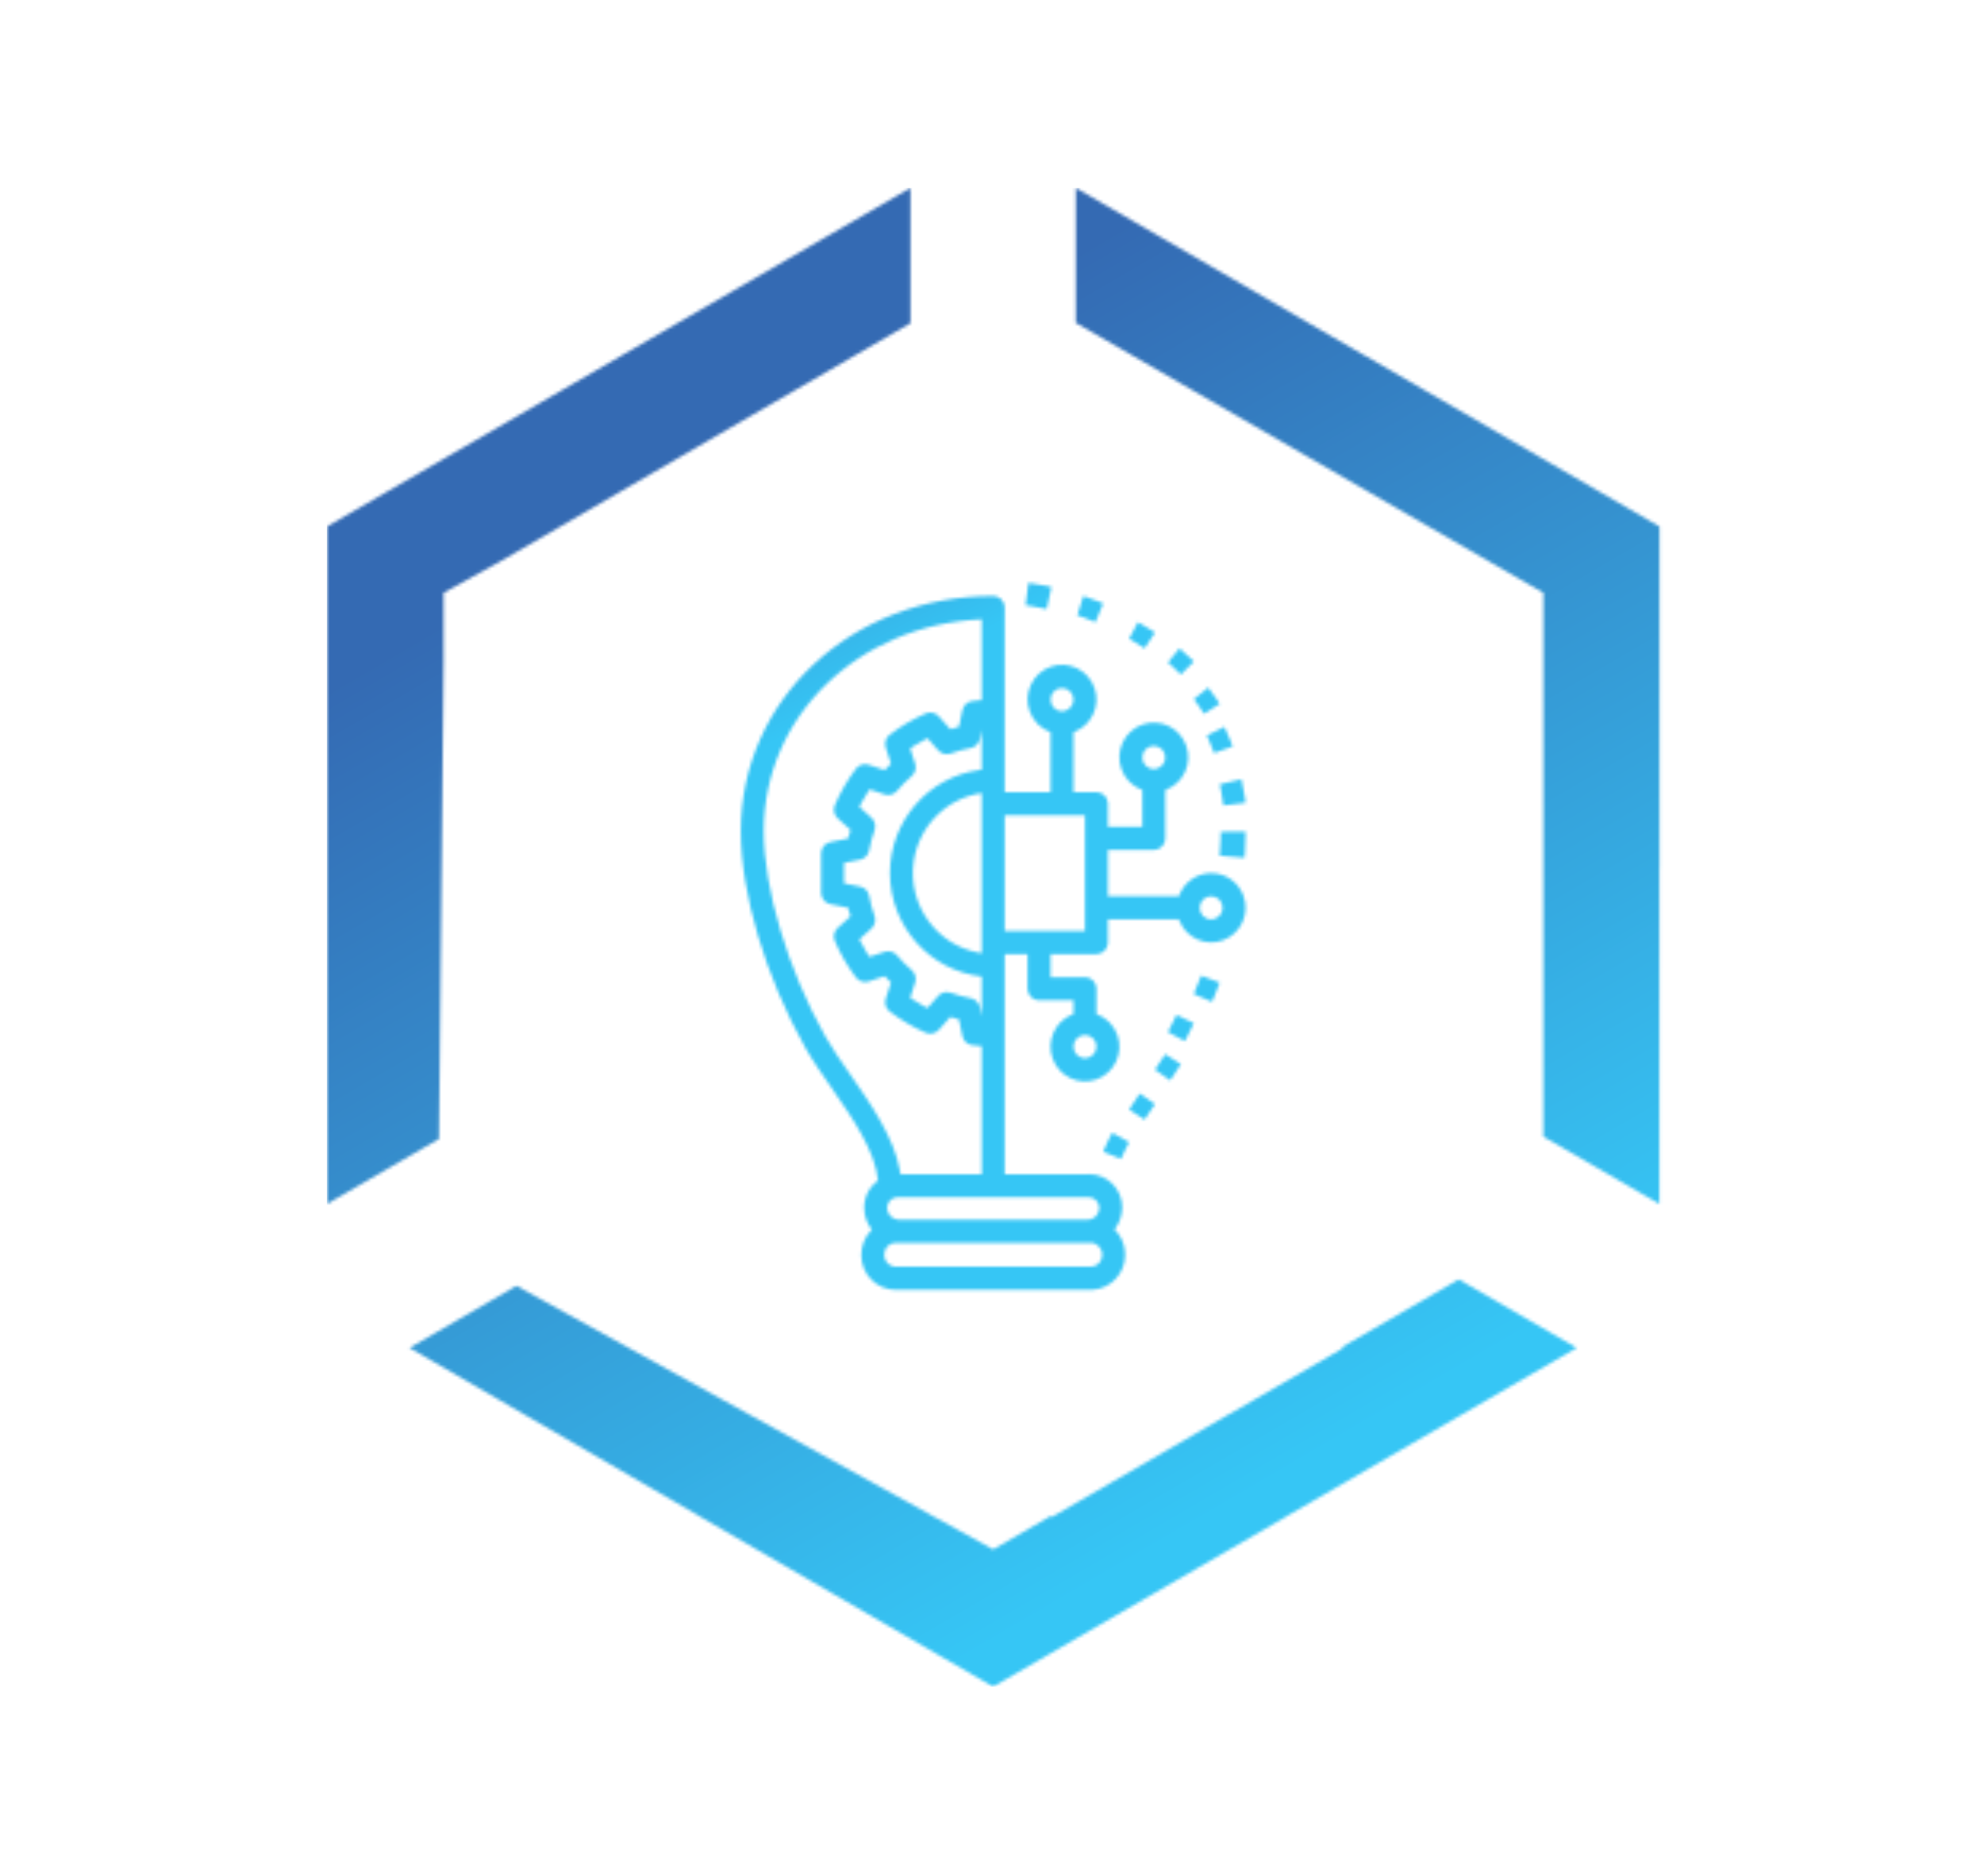 <?xml version="1.0" encoding="UTF-8"?>
<svg width="623px" height="589px" viewBox="0 0 623 589" version="1.1" xmlns="http://www.w3.org/2000/svg" xmlns:xlink="http://www.w3.org/1999/xlink">
    <!-- Generator: Sketch 60.1 (88133) - https://sketch.com -->
    <title>ICON_COLOR</title>
    <desc>Created with Sketch.</desc>
    <defs>
        <path d="M356.065,342.767 L393.112,364.271 L365.609,380.234 L302.312,416.967 L302.278,417.032 L228.161,460.048 L209.855,470.673 L117.435,417.032 L117.399,416.97 L54.106,380.234 L26.601,364.27 L60.167,344.787 L189.783,416.443 L191.552,417.471 L191.552,417.42 L209.873,427.55 L228.159,416.946 L228.161,417.466 L283.978,385.071 L283.997,385.104 L319.736,364.363 L319.283,364.099 L352.583,344.787 L356.065,342.767 Z M235.81,0 L326.607,52.699 L326.677,52.697 L400.798,95.716 L419.101,106.34 L419.101,213.625 L419.066,213.682 L419.067,319.079 L382.648,297.942 L382.649,127.163 L235.807,42.372 L235.81,0 Z M183.898,0 L183.898,42.483 L147.127,63.839 L147.13,63.834 L111.393,84.575 L111.403,84.587 L55.595,117.001 L37.291,127.163 L37.291,148.878 L35.841,298.649 L0.646,319.079 L0.646,106.355 L18.944,95.736 L93.1,52.697 L156.393,15.962 L183.898,0 Z" id="path-1"></path>
        <linearGradient x1="32.052%" y1="16.325%" x2="69.25%" y2="87.337%" id="linearGradient-3">
            <stop stop-color="#346AB3" offset="0%"></stop>
            <stop stop-color="#36C6F5" offset="100%"></stop>
        </linearGradient>
        <path d="M79.292,4.381 L79.662,4.4 C81.357,4.574 82.704,5.933 82.876,7.642 L82.894,8.013 L82.894,65.993 L97.304,65.993 L97.304,47.165 C94.226,46.068 91.805,43.627 90.717,40.524 C88.727,34.85 91.677,28.625 97.304,26.62 C102.932,24.614 109.106,27.588 111.096,33.261 C113.021,38.752 110.321,44.758 105.044,46.958 L104.508,47.165 L104.508,65.994 L111.713,65.994 L112.083,66.013 C113.778,66.187 115.125,67.545 115.297,69.254 L115.315,69.625 L115.315,76.889 L126.122,76.889 L126.122,65.324 C123.045,64.227 120.623,61.786 119.535,58.683 C117.546,53.009 120.495,46.785 126.123,44.779 C131.75,42.773 137.925,45.747 139.914,51.42 C141.84,56.911 139.139,62.917 133.863,65.117 L133.327,65.324 L133.327,80.522 C133.327,82.402 131.909,83.948 130.093,84.133 L129.725,84.152 L115.315,84.152 L115.315,98.679 L137.593,98.679 C139.11,94.338 143.172,91.43 147.736,91.415 C152.305,91.407 156.384,94.301 157.917,98.64 C159.917,104.299 156.989,110.52 151.377,112.536 C145.946,114.487 139.991,111.785 137.8,106.481 L137.594,105.942 L115.315,105.942 L115.315,113.205 L115.297,113.578 C115.124,115.287 113.776,116.645 112.081,116.818 L111.713,116.837 L97.304,116.837 L97.304,124.101 L108.112,124.101 L108.481,124.119 C110.176,124.293 111.523,125.652 111.694,127.361 L111.713,127.732 L111.713,135.665 C114.79,136.762 117.211,139.202 118.299,142.305 C120.289,147.978 117.34,154.203 111.713,156.209 C106.086,158.215 99.912,155.241 97.922,149.569 C95.996,144.079 98.696,138.072 103.972,135.872 L104.508,135.665 L104.508,131.364 L93.701,131.364 L93.331,131.345 C91.636,131.171 90.289,129.812 90.117,128.104 L90.099,127.732 L90.099,116.837 L82.894,116.837 L82.894,185.968 L108.99,185.968 C109.142,185.961 109.294,185.957 109.447,185.957 C115.152,185.946 119.786,190.6 119.797,196.352 C119.799,198.878 118.956,201.33 117.403,203.312 C119.519,205.356 120.717,208.181 120.719,211.135 C120.719,211.174 120.72,211.214 120.72,211.253 C120.756,217.113 116.225,221.928 110.489,222.267 L109.912,222.285 L48.672,222.285 C42.706,222.279 37.871,217.405 37.865,211.39 C37.847,208.37 39.039,205.471 41.171,203.35 C39.638,201.442 38.797,199.063 38.787,196.608 C38.724,193.189 40.345,189.961 43.114,187.988 C42.323,178.79 35.046,168.223 28.507,158.826 C25.415,154.378 22.494,150.179 20.255,146.186 C7.785,123.938 0.04,97.895 0.04,78.225 C0.04,36.819 34.852,4.381 79.292,4.381 Z M109.912,207.503 L48.672,207.503 C46.684,207.505 45.071,209.13 45.07,211.135 C45.068,211.177 45.067,211.219 45.065,211.261 C45.034,213.176 46.451,214.776 48.297,214.997 L48.672,215.022 L109.912,215.022 C111.9,215.02 113.512,213.395 113.514,211.39 L113.519,211.264 L113.519,211.264 C113.552,209.221 111.938,207.537 109.912,207.503 Z M45.991,196.352 C45.99,196.394 45.988,196.437 45.986,196.479 C45.955,198.394 47.372,199.993 49.219,200.214 L49.594,200.239 L108.99,200.239 C110.979,200.238 112.591,198.612 112.593,196.608 C112.595,196.485 112.59,196.362 112.579,196.239 C112.423,194.532 111.013,193.244 109.35,193.218 L108.99,193.232 L108.99,193.231 L49.594,193.231 C49.524,193.224 49.453,193.218 49.383,193.215 C47.587,193.137 46.068,194.542 45.991,196.352 Z M75.69,11.723 C37.026,13.4 7.245,42.008 7.245,78.225 C7.245,96.437 14.814,121.71 26.527,142.611 C28.594,146.299 31.416,150.356 34.407,154.655 C40.92,164.017 48.135,174.46 49.975,184.778 L50.163,185.968 L75.691,185.968 L75.691,145.737 C74.734,145.664 73.758,145.577 72.713,145.448 C71.31,145.276 70.15,144.295 69.722,142.962 L69.624,142.589 L68.528,137.33 L67.173,136.984 L65.823,136.596 L62.233,140.632 C61.202,141.788 59.557,142.158 58.138,141.55 C54.104,139.796 50.297,137.554 46.801,134.872 C45.674,134.013 45.158,132.58 45.449,131.211 L45.549,130.839 L47.202,125.768 L46.196,124.782 L45.216,123.767 L40.184,125.434 C38.72,125.914 37.115,125.408 36.184,124.172 C33.524,120.647 31.301,116.808 29.562,112.741 C29.009,111.429 29.27,109.926 30.202,108.885 L30.473,108.613 L34.479,104.995 L34.097,103.646 L33.757,102.296 L28.155,101.168 C26.59,100.854 25.433,99.546 25.276,97.975 L25.257,97.608 L25.257,85.223 C25.257,83.616 26.303,82.215 27.801,81.752 L28.154,81.662 L33.756,80.535 L34.096,79.184 L34.479,77.836 L30.473,74.218 C29.324,73.181 28.957,71.521 29.563,70.09 C31.301,66.022 33.525,62.184 36.185,58.659 C37.039,57.528 38.458,57.008 39.816,57.297 L40.185,57.397 L45.217,59.063 L46.196,58.049 L47.203,57.063 L45.55,51.984 C45.069,50.508 45.573,48.887 46.804,47.952 C50.299,45.274 54.105,43.033 58.137,41.281 C59.438,40.721 60.93,40.984 61.962,41.926 L62.232,42.199 L65.822,46.235 L67.173,45.847 L68.527,45.501 L69.625,40.238 C69.943,38.718 71.184,37.57 72.714,37.383 C73.409,37.297 74.075,37.229 74.725,37.173 L75.69,37.094 L75.69,11.723 Z M116.667,172.949 L121.968,175.905 C121.26,177.18 120.614,178.488 120.031,179.825 L119.469,181.171 L113.839,178.92 C114.655,176.871 115.599,174.876 116.667,172.949 Z M125.334,160.615 L130.097,163.964 C129.361,165.033 128.626,166.112 127.906,167.2 L126.838,168.837 L121.968,165.653 C123.056,163.953 124.194,162.269 125.334,160.615 Z M133.311,148.28 L138.225,151.409 C137.458,152.644 136.626,153.911 135.752,155.203 L134.865,156.503 L130.097,153.151 C131.24,151.48 132.332,149.853 133.311,148.28 Z M108.111,142.259 C106.122,142.262 104.51,143.886 104.508,145.891 C104.508,147.897 106.121,149.523 108.111,149.523 C110.1,149.523 111.713,147.897 111.713,145.891 C111.713,143.885 110.1,142.259 108.111,142.259 Z M136.863,135.946 L142.289,138.548 C141.689,139.813 141.07,141.068 140.433,142.311 L139.463,144.169 L134.161,141.319 C135.101,139.548 136.001,137.758 136.863,135.946 Z M75.689,46.46 L75.092,49.317 C74.791,50.764 73.65,51.882 72.206,52.144 C70.071,52.535 67.972,53.106 65.93,53.85 C64.675,54.3 63.288,54.016 62.31,53.135 L62.029,52.853 L58.642,49.044 C57.235,49.754 55.864,50.534 54.535,51.383 L53.22,52.254 L54.783,57.052 C55.239,58.454 54.808,59.995 53.692,60.95 C52.032,62.374 50.488,63.931 49.078,65.607 C48.213,66.626 46.872,67.077 45.589,66.808 L45.207,66.706 L40.447,65.128 C39.562,66.44 38.742,67.796 37.991,69.19 L37.263,70.597 L41.042,74.008 C42.134,74.995 42.525,76.55 42.03,77.942 C41.294,80.001 40.728,82.119 40.339,84.273 C40.097,85.618 39.13,86.702 37.853,87.098 L37.498,87.188 L32.462,88.202 L32.462,94.629 L37.498,95.644 C38.949,95.935 40.076,97.091 40.339,98.559 C40.728,100.711 41.294,102.828 42.031,104.886 C42.48,106.151 42.198,107.551 41.324,108.536 L41.044,108.819 L37.263,112.234 C37.967,113.654 38.741,115.037 39.583,116.377 L40.448,117.703 L45.206,116.125 C46.598,115.669 48.126,116.103 49.077,117.224 C50.484,118.899 52.026,120.452 53.687,121.87 C54.706,122.74 55.157,124.096 54.886,125.392 L54.783,125.778 L53.22,130.577 C54.52,131.47 55.864,132.297 57.247,133.054 L58.642,133.786 L62.03,129.977 C62.713,129.208 63.688,128.768 64.712,128.768 C65.127,128.769 65.54,128.841 65.931,128.981 C67.972,129.724 70.072,130.295 72.207,130.687 C73.531,130.928 74.6,131.888 75.001,133.162 L75.093,133.517 L75.69,136.375 L75.69,123.886 C59.293,122.021 46.894,108.05 46.871,91.415 C46.893,75.067 58.869,61.292 74.845,59.051 L75.69,58.944 L75.689,46.46 Z M144.596,123.612 L150.418,125.806 C149.914,127.151 149.39,128.492 148.846,129.83 L148.014,131.835 L142.289,129.39 C143.103,127.473 143.873,125.541 144.596,123.612 Z M75.69,66.283 C64.616,67.881 55.915,76.653 54.329,87.817 C52.394,101.445 61.578,114.092 74.943,116.428 L75.69,116.547 L75.69,66.283 Z M108.111,73.256 L82.894,73.256 L82.894,109.574 L108.111,109.574 L108.111,73.256 Z M147.736,98.678 C145.747,98.678 144.134,100.305 144.134,102.31 C144.134,104.316 145.747,105.942 147.736,105.942 C149.725,105.94 151.337,104.315 151.339,102.31 C151.339,100.305 149.726,98.678 147.736,98.678 Z M158.542,78.387 L158.546,79.157 C158.546,80.938 158.484,82.793 158.36,84.694 L158.216,86.609 L150.418,85.96 C150.57,84.193 150.665,82.462 150.702,80.798 L150.721,79.157 L150.718,78.447 L158.542,78.387 Z M157.242,61.941 C157.671,63.771 158.023,65.617 158.297,67.475 L158.546,69.337 L151.585,70.164 C151.386,68.491 151.117,66.828 150.779,65.178 L150.418,63.533 L157.242,61.941 Z M129.725,51.466 C127.736,51.468 126.124,53.093 126.122,55.098 C126.122,57.103 127.735,58.729 129.725,58.729 C131.714,58.729 133.327,57.103 133.327,55.098 C133.327,53.092 131.714,51.466 129.725,51.466 Z M151.91,45.495 C152.638,46.994 153.303,48.523 153.903,50.077 L154.482,51.64 L148.66,53.718 C148.159,52.31 147.601,50.924 146.987,49.563 L146.354,48.21 L151.91,45.495 Z M146.823,33.161 C147.788,34.388 148.705,35.653 149.57,36.953 L150.418,38.265 L145.525,41.384 C144.777,40.194 143.983,39.034 143.143,37.908 L142.289,36.794 L146.823,33.161 Z M100.906,33.307 C98.918,33.31 97.305,34.934 97.304,36.939 C97.304,38.945 98.917,40.571 100.906,40.571 C102.895,40.571 104.508,38.945 104.508,36.939 C104.508,34.933 102.895,33.307 100.906,33.307 Z M137.794,20.827 C138.97,21.812 140.108,22.842 141.205,23.915 L142.289,25.002 L138.224,29.05 C137.257,28.054 136.252,27.097 135.212,26.179 L134.161,25.275 L137.794,20.827 Z M124.751,12.604 C126.129,13.363 127.485,14.173 128.798,15.024 L130.097,15.887 L126.83,20.827 C125.664,20.029 124.453,19.265 123.214,18.545 L121.968,17.84 L124.751,12.604 Z M107.601,4.381 C109.197,4.9 110.778,5.474 112.316,6.098 L113.839,6.738 L111.398,12.604 C110.026,12.009 108.607,11.454 107.163,10.948 L105.711,10.459 L107.601,4.381 Z M90.339,0.27 C92.164,0.514 93.992,0.82 95.792,1.185 L97.582,1.568 L96.087,8.493 C94.458,8.121 92.796,7.805 91.126,7.545 L89.454,7.305 L90.339,0.27 Z" id="path-4"></path>
        <linearGradient x1="61.353%" y1="56.559%" x2="66.396%" y2="62.135%" id="linearGradient-6">
            <stop stop-color="#346AB3" offset="0%"></stop>
            <stop stop-color="#36C6F5" offset="100%"></stop>
        </linearGradient>
    </defs>
    <g id="ICON_COLOR" stroke="none" stroke-width="1" fill="none" fill-rule="evenodd">
        <g id="Labs" transform="translate(102, 59)">
            <g id="Group-3">
                <mask id="mask-2" fill="white">
                    <use xlink:href="#path-1"></use>
                </mask>
                <g id="Clip-2"></g>
                <polygon id="Fill-1" fill="url(#linearGradient-3)" mask="url(#mask-2)" points="0.646 470.673 421.62 470.673 421.62 0 0.646 0"></polygon>
            </g>
            <g id="Group-6" transform="translate(130.58, 123.759)">
                <mask id="mask-5" fill="white">
                    <use xlink:href="#path-4"></use>
                </mask>
                <g id="Clip-5"></g>
                <polygon id="Fill-4" fill="url(#linearGradient-6)" mask="url(#mask-5)" points="-1349.652 498.933 921.856 498.933 921.856 -907.239 -1349.652 -907.239"></polygon>
            </g>
        </g>
    </g>
</svg>